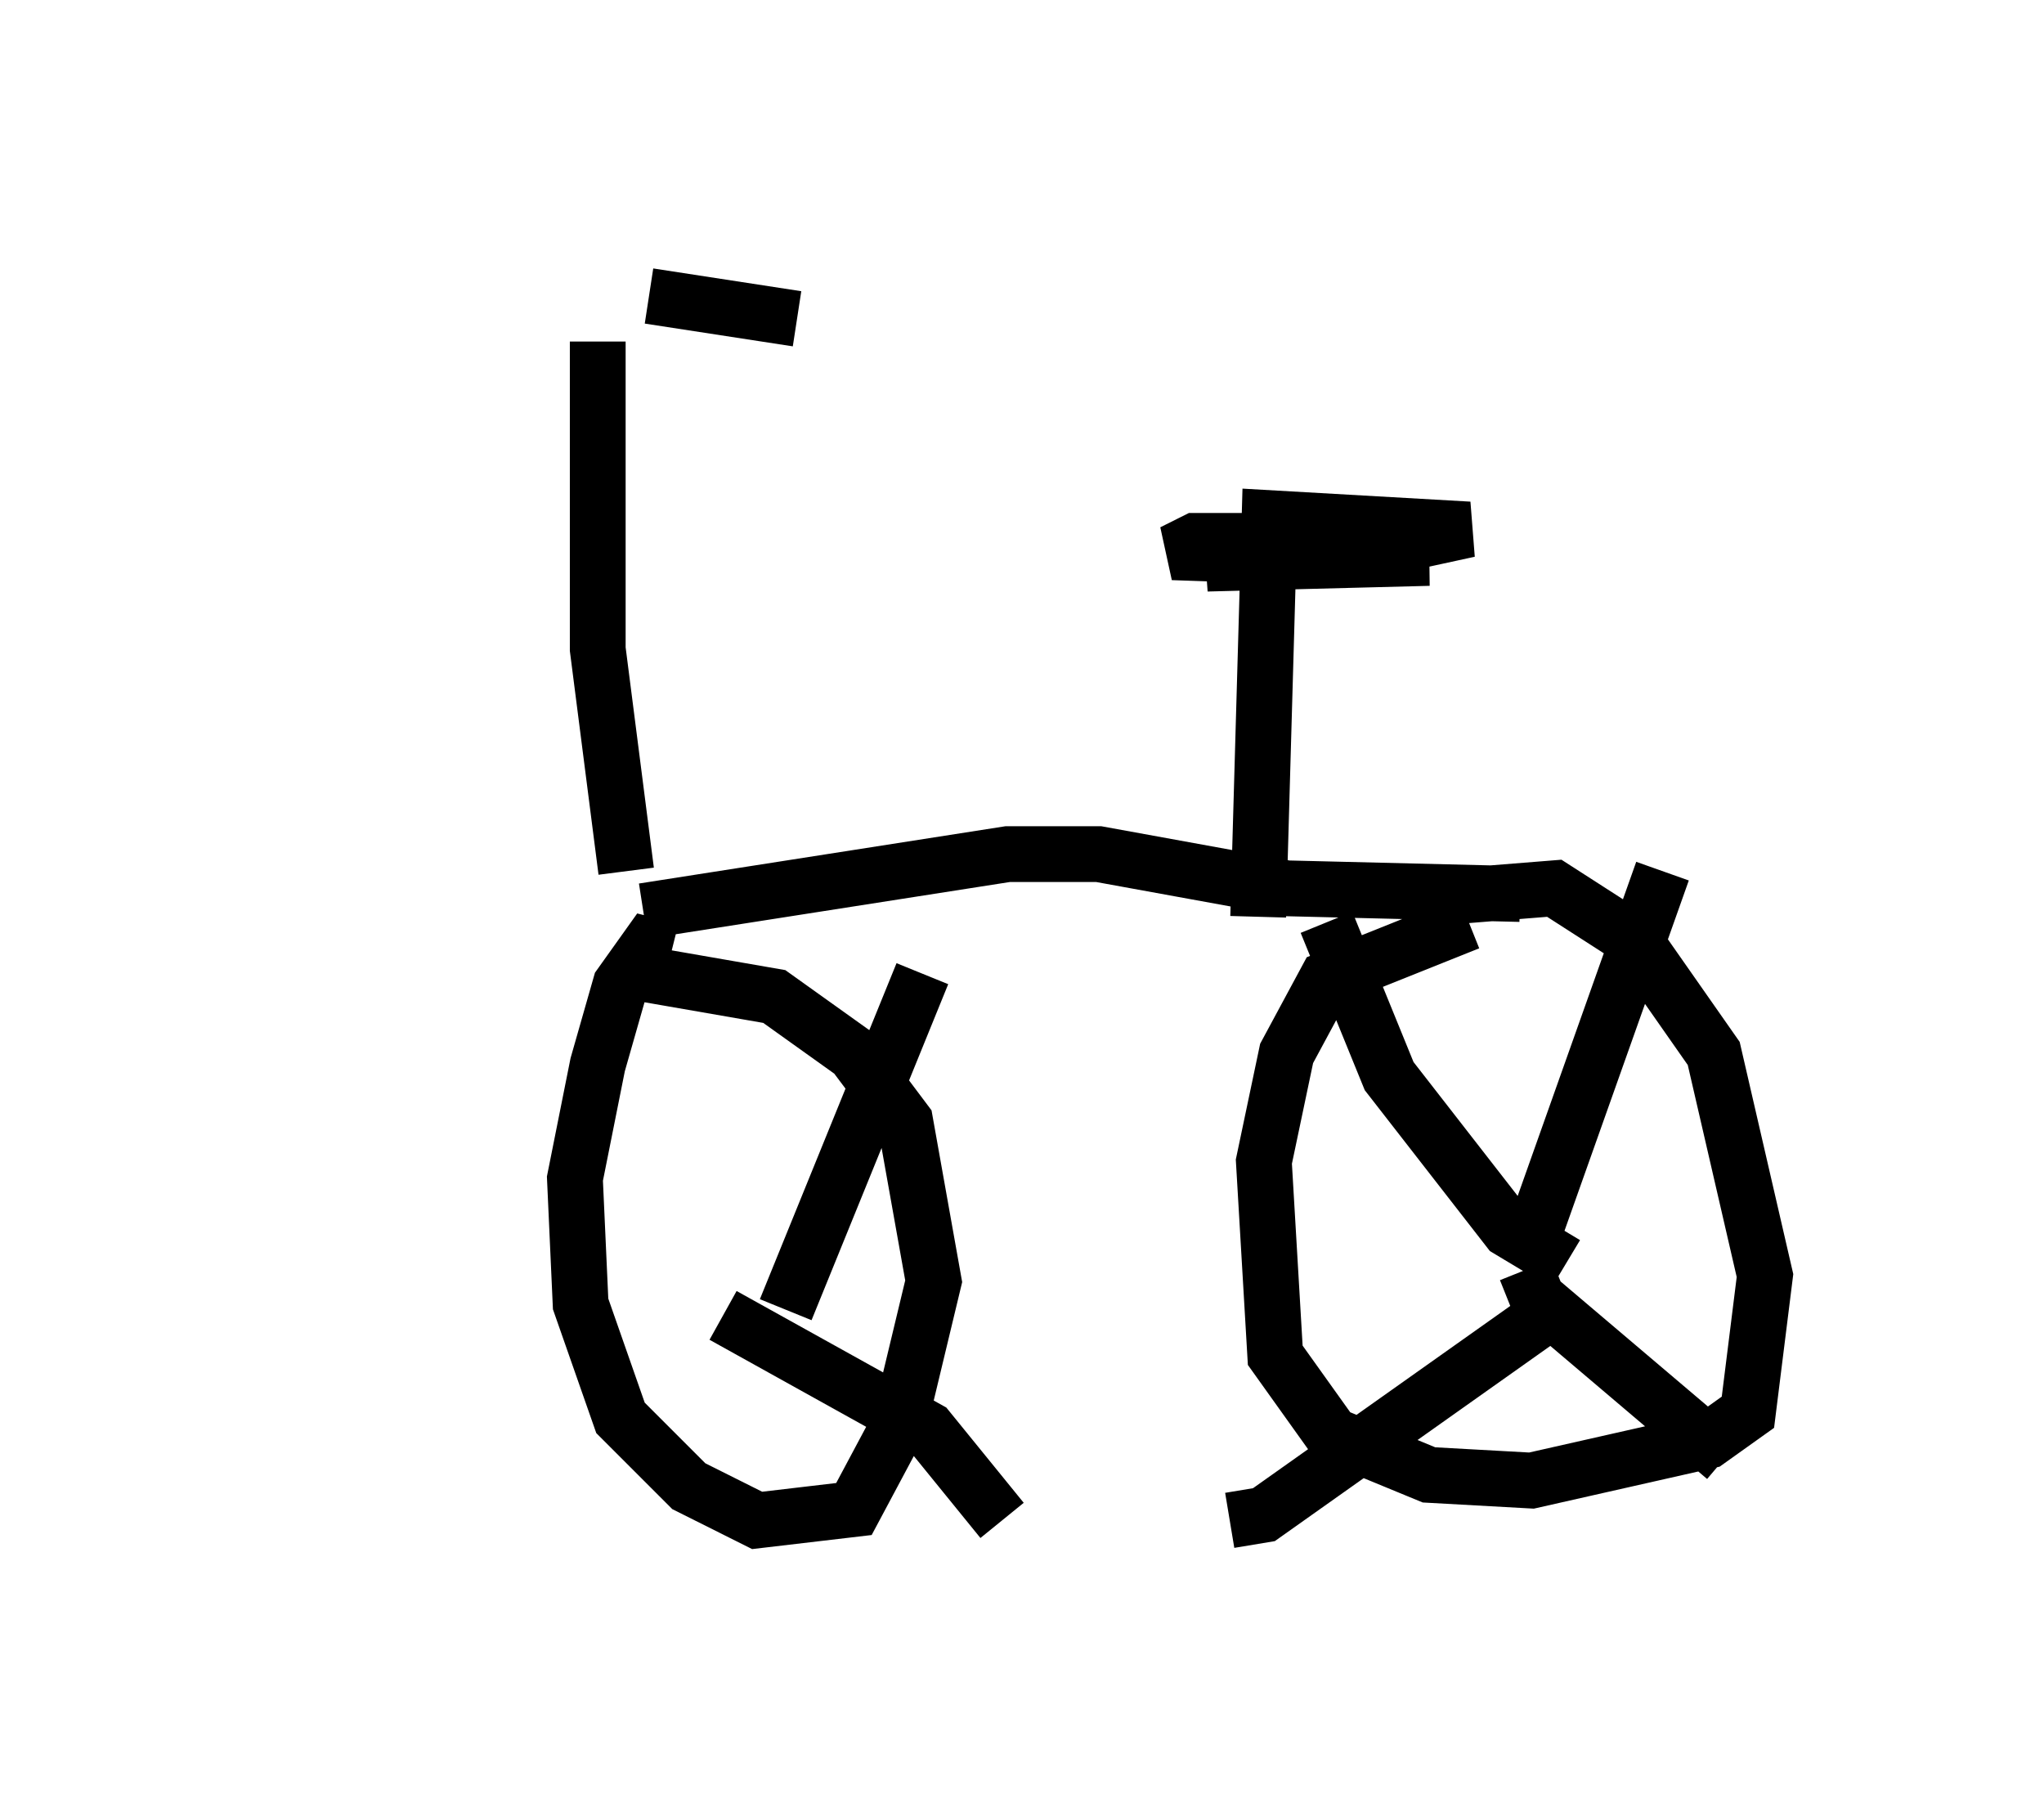 <?xml version="1.0" encoding="utf-8" ?>
<svg baseProfile="full" height="32.254" version="1.1" width="36.644" xmlns="http://www.w3.org/2000/svg" xmlns:ev="http://www.w3.org/2001/xml-events" xmlns:xlink="http://www.w3.org/1999/xlink"><defs /><rect fill="white" height="32.254" width="36.644" x="0" y="0" /><path d="M5, 5 m6.635, 0.306 l2.654, 0.408 m-3.573, 0.408 l0.0, 5.513 0.51, 3.981 m0.306, 0.715 l6.533, -1.021 1.633, 0.0 l3.369, 0.613 4.185, 0.102 m-4.696, 0.408 l0.204, -7.146 3.573, 0.204 l-2.348, 0.51 -2.96, -0.102 l0.408, -0.204 3.573, 0.0 l-3.369, 0.408 3.981, -0.102 l-2.45, 0.0 m3.165, 6.533 l-2.552, 1.021 -0.715, 1.327 l-0.408, 1.94 0.204, 3.471 l1.021, 1.429 1.735, 0.715 l1.838, 0.102 3.165, -0.715 l0.715, -0.51 0.306, -2.45 l-0.919, -3.981 -1.429, -2.042 l-1.429, -0.919 -2.552, 0.204 m1.225, 6.533 l0.0, 0.0 m1.021, -0.715 l2.246, -6.329 m-2.45, 7.146 l0.204, 0.51 3.369, 2.858 m-3.369, -2.45 l-4.9, 3.471 -0.613, 0.102 m6.023, -4.594 l-1.021, -0.613 -2.144, -2.756 l-1.123, -2.756 m-11.74, 0.51 l-0.408, -0.102 -0.51, 0.715 l-0.408, 1.429 -0.408, 2.042 l0.102, 2.246 0.715, 2.042 l1.225, 1.225 1.225, 0.613 l1.735, -0.204 0.817, -1.531 l0.613, -2.552 -0.51, -2.858 l-0.919, -1.225 -1.429, -1.021 l-2.348, -0.408 -0.408, 0.102 m1.123, 6.635 l0.0, 0.0 m1.838, -0.715 l2.45, -6.023 m-3.573, 6.125 l3.675, 2.042 1.327, 1.633 m-2.756, -2.654 " fill="none" stroke="black" stroke-width="1" /></svg>